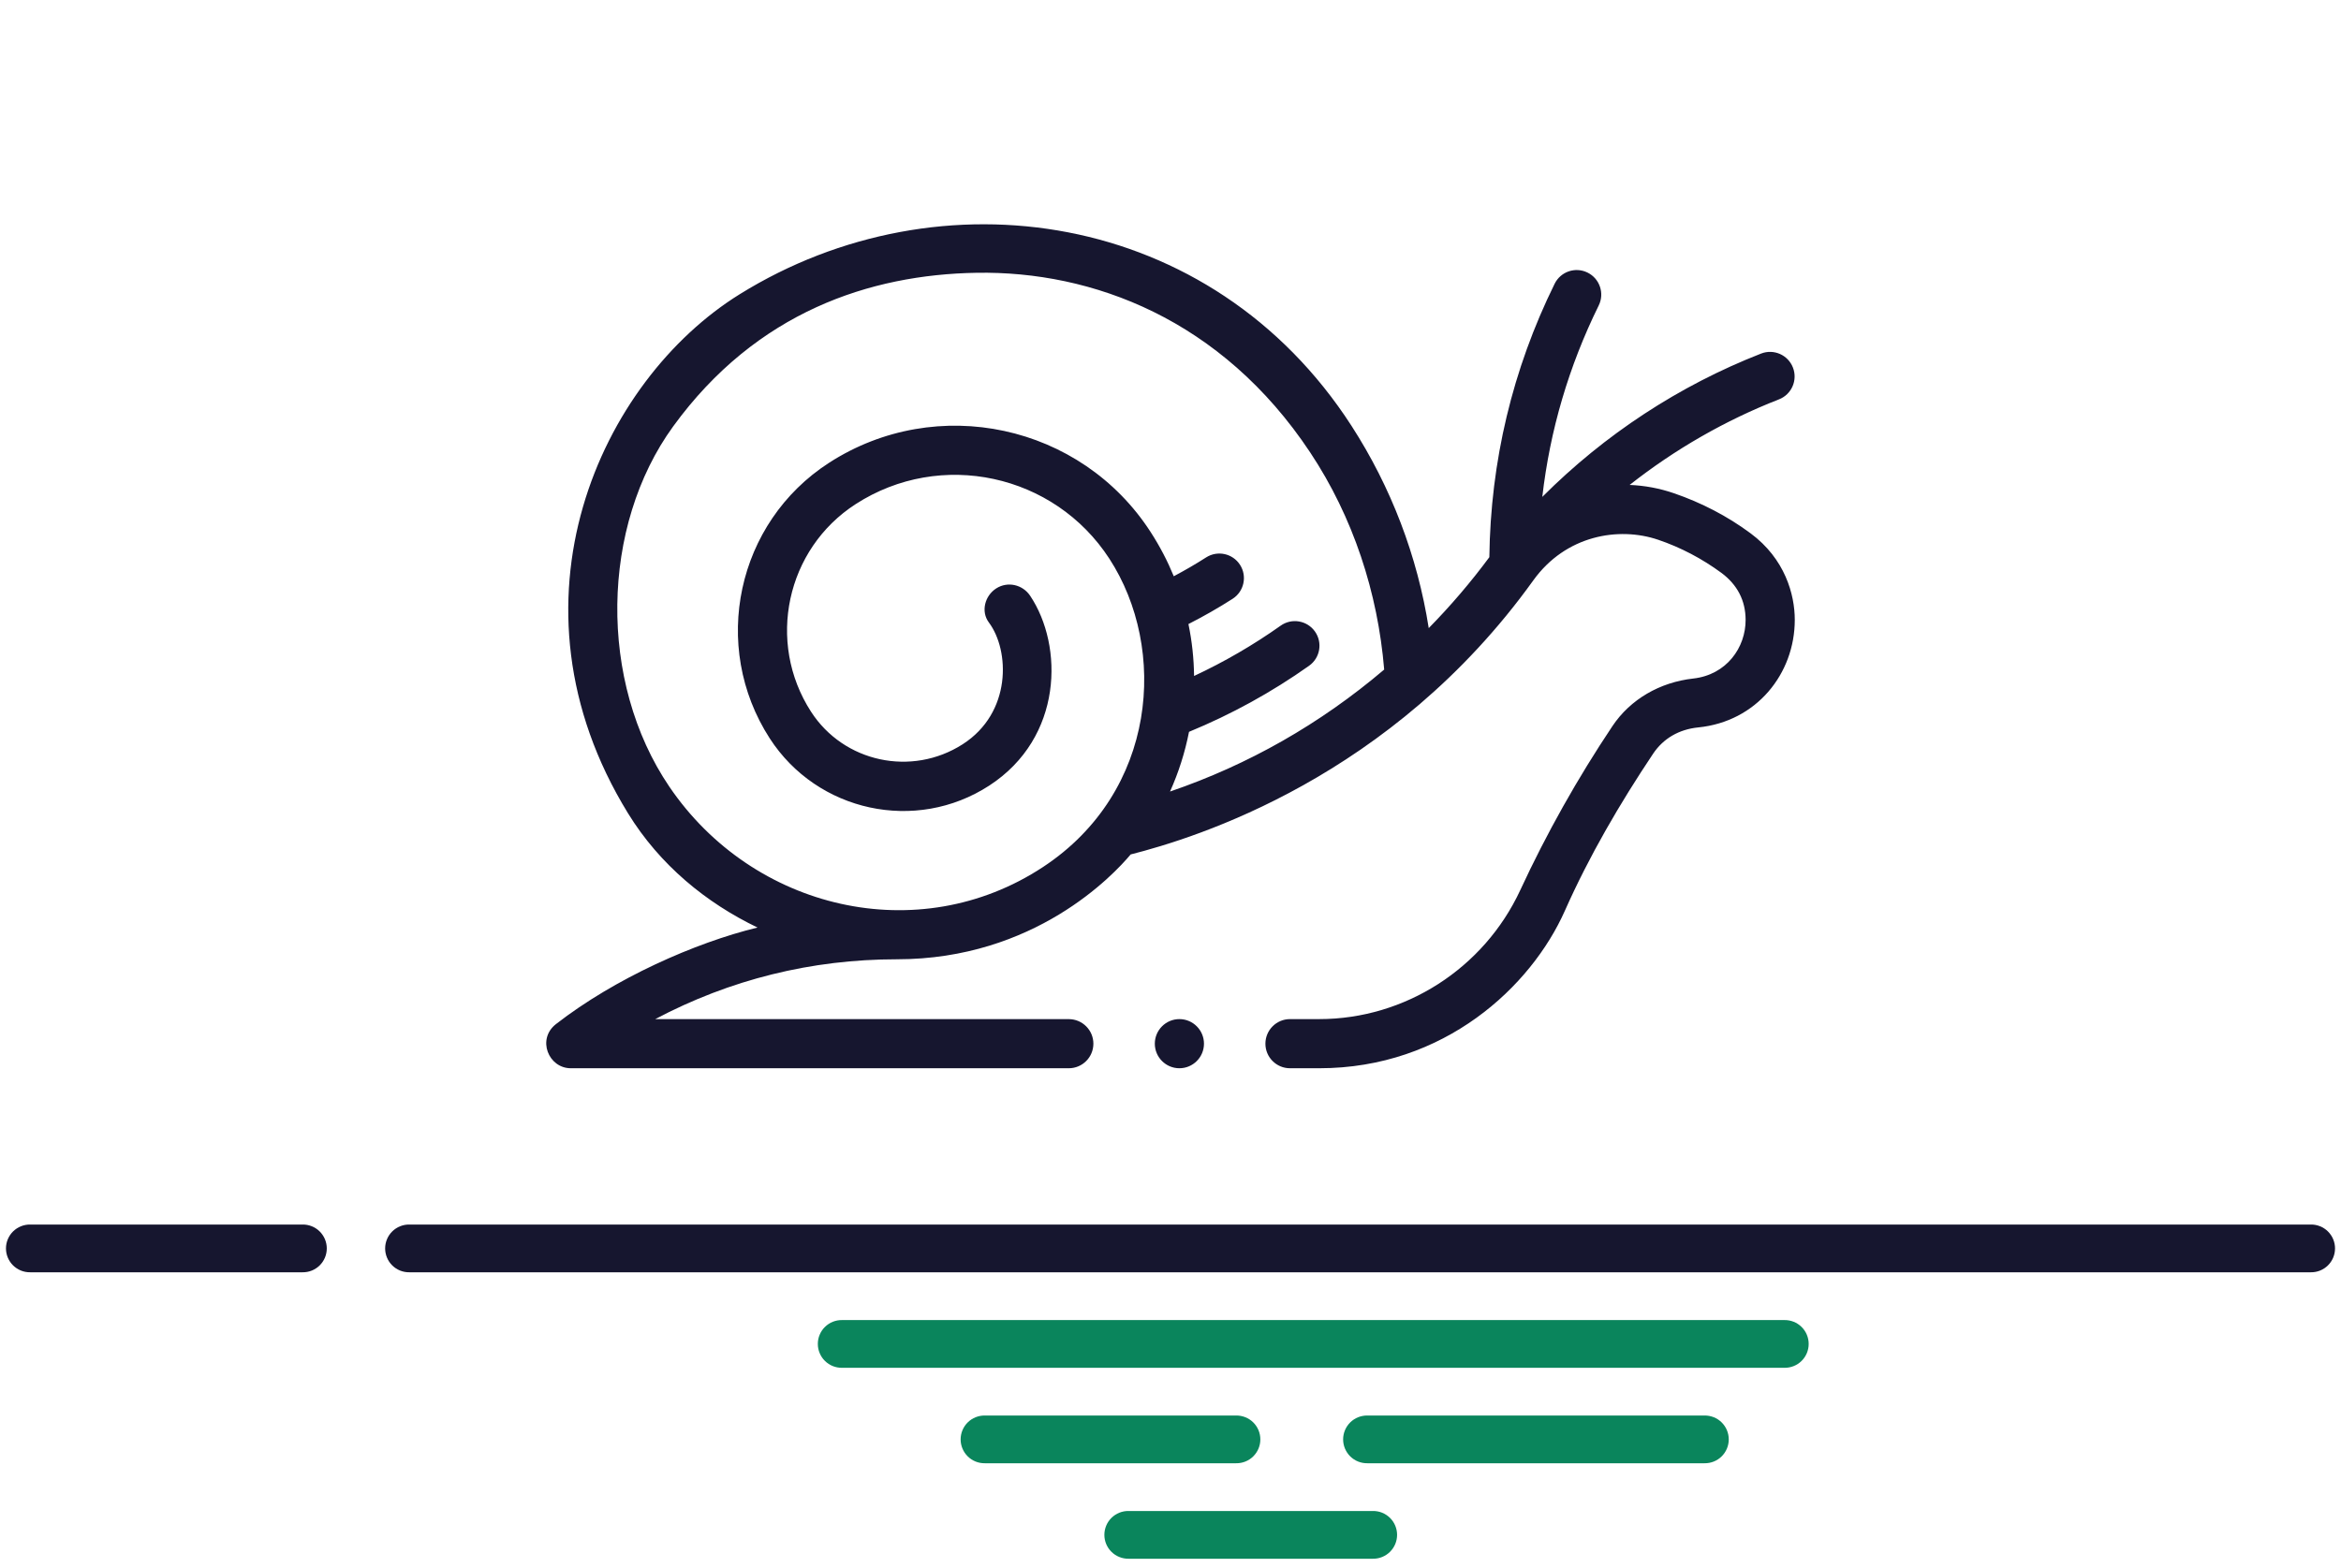 <svg width="100" height="67" viewBox="0 0 100 67" fill="none" xmlns="http://www.w3.org/2000/svg">
    <path d="M51.43 44.596C51.43 45.175 50.959 45.646 50.38 45.646C49.801 45.646 49.33 45.175 49.33 44.596C49.33 44.018 49.801 43.546 50.38 43.546C50.959 43.546 51.43 44.018 51.43 44.596ZM76.667 26.485C76.667 28.792 75.028 30.834 72.546 31.082C71.719 31.164 71.053 31.556 70.62 32.199C69.194 34.332 67.886 36.575 66.847 38.914C65.408 42.155 61.696 45.646 56.353 45.646H55.106C55.105 45.646 55.105 45.646 55.104 45.646C54.525 45.646 54.054 45.176 54.054 44.596C54.054 44.018 54.525 43.546 55.104 43.546H56.353C60.018 43.546 63.389 41.382 64.943 38.031C66.065 35.61 67.388 33.256 68.874 31.032C69.642 29.88 70.904 29.152 72.332 28.993C73.758 28.833 74.571 27.665 74.567 26.485C74.564 25.656 74.211 24.983 73.535 24.48C72.709 23.873 71.8 23.392 70.827 23.062C69.146 22.494 66.885 22.868 65.497 24.8C59.439 33.238 51.072 35.805 48.298 36.51C47.568 37.383 44.196 40.99 38.311 40.99C34.662 40.99 31.188 41.854 27.988 43.547H45.656C46.235 43.547 46.706 44.018 46.706 44.596C46.706 45.175 46.235 45.646 45.656 45.646H24.383C23.431 45.646 22.921 44.402 23.751 43.758C26.259 41.808 29.685 40.282 32.359 39.633C30.172 38.582 28.189 36.967 26.827 34.752C21.277 25.724 25.653 16.261 31.6 12.571C40.132 7.276 51.754 8.942 57.73 18.193C59.426 20.819 60.55 23.772 61.031 26.839C61.965 25.888 62.831 24.874 63.62 23.808C63.672 19.712 64.608 15.783 66.409 12.125C66.665 11.605 67.294 11.391 67.814 11.647C68.335 11.903 68.548 12.532 68.292 13.053C67.016 15.645 66.209 18.386 65.882 21.232C68.54 18.57 71.724 16.478 75.228 15.108C75.768 14.897 76.377 15.164 76.588 15.704C76.799 16.244 76.533 16.853 75.993 17.064C73.694 17.962 71.546 19.199 69.613 20.721C70.26 20.747 70.897 20.866 71.51 21.078C72.681 21.481 73.784 22.051 74.777 22.787C76.247 23.875 76.667 25.399 76.667 26.485ZM55.921 28.447C54.322 29.58 52.598 30.527 50.791 31.271C50.619 32.148 50.347 33.004 49.98 33.822C53.325 32.68 56.392 30.934 59.128 28.61C58.855 25.319 57.803 22.098 55.967 19.332C52.182 13.63 46.653 11.573 41.717 11.656C37.166 11.732 32.315 13.326 28.757 18.218C25.659 22.478 25.544 29.124 28.591 33.613C32.166 38.88 39.236 40.549 44.553 37.048C49.438 33.831 49.885 27.715 47.388 23.872C45.034 20.247 40.183 19.195 36.552 21.54C33.581 23.459 32.725 27.438 34.644 30.41C36.045 32.579 38.945 33.196 41.12 31.803C43.221 30.458 43.139 27.797 42.24 26.596C41.893 26.131 42.066 25.459 42.553 25.144C43.04 24.83 43.681 24.975 44.004 25.456C45.435 27.593 45.415 31.515 42.259 33.567C39.123 35.606 34.91 34.691 32.88 31.549C30.333 27.605 31.469 22.324 35.413 19.776C40.016 16.804 46.179 18.13 49.151 22.733C49.545 23.342 49.874 23.975 50.14 24.623C50.612 24.372 51.074 24.105 51.52 23.819C52.008 23.506 52.657 23.648 52.97 24.135C53.283 24.623 53.142 25.273 52.654 25.586C52.047 25.975 51.415 26.336 50.766 26.666C50.919 27.4 50.998 28.143 51.007 28.884C52.3 28.28 53.539 27.561 54.706 26.734C55.179 26.398 55.834 26.51 56.17 26.983C56.505 27.456 56.394 28.111 55.921 28.447Z" fill="#16162F"/>
    <path d="M17.486 52.324C17.351 52.322 17.217 52.347 17.091 52.398C16.966 52.448 16.852 52.523 16.756 52.618C16.659 52.713 16.583 52.826 16.531 52.951C16.479 53.075 16.452 53.209 16.452 53.344C16.452 53.48 16.479 53.613 16.531 53.738C16.583 53.863 16.659 53.976 16.756 54.071C16.852 54.166 16.966 54.24 17.091 54.291C17.217 54.341 17.351 54.366 17.486 54.364H98.711C98.846 54.366 98.98 54.341 99.105 54.291C99.231 54.24 99.345 54.166 99.441 54.071C99.537 53.976 99.614 53.863 99.666 53.738C99.718 53.613 99.745 53.48 99.745 53.344C99.745 53.209 99.718 53.075 99.666 52.951C99.614 52.826 99.537 52.713 99.441 52.618C99.345 52.523 99.231 52.448 99.105 52.398C98.98 52.347 98.846 52.322 98.711 52.324H17.486V52.324Z" fill="#16162F"/>
    <path d="M1.29 52.324C1.155 52.322 1.021 52.347 0.895 52.398C0.77 52.448 0.656 52.523 0.559 52.618C0.463 52.713 0.387 52.826 0.334 52.951C0.282 53.075 0.255 53.209 0.255 53.344C0.255 53.48 0.282 53.613 0.334 53.738C0.387 53.863 0.463 53.976 0.559 54.071C0.656 54.166 0.77 54.24 0.895 54.291C1.021 54.341 1.155 54.366 1.29 54.364H12.924C13.059 54.366 13.194 54.341 13.319 54.291C13.444 54.24 13.559 54.166 13.655 54.071C13.751 53.976 13.827 53.863 13.88 53.738C13.932 53.613 13.959 53.48 13.959 53.344C13.959 53.209 13.932 53.075 13.88 52.951C13.827 52.826 13.751 52.713 13.655 52.618C13.559 52.523 13.444 52.448 13.319 52.398C13.194 52.347 13.059 52.322 12.924 52.324H1.29V52.324Z" fill="#16162F"/>
    <path fill-rule="evenodd" clip-rule="evenodd" d="M35.969 56.406C35.834 56.404 35.7 56.429 35.574 56.479C35.449 56.529 35.335 56.604 35.239 56.699C35.142 56.794 35.066 56.907 35.014 57.032C34.961 57.157 34.935 57.29 34.935 57.426C34.935 57.561 34.961 57.695 35.014 57.819C35.066 57.944 35.142 58.057 35.239 58.152C35.335 58.247 35.449 58.322 35.574 58.372C35.7 58.422 35.834 58.447 35.969 58.446H76.227C76.362 58.447 76.496 58.422 76.621 58.372C76.747 58.322 76.861 58.247 76.957 58.152C77.054 58.057 77.13 57.944 77.182 57.819C77.234 57.695 77.261 57.561 77.261 57.426C77.261 57.29 77.234 57.157 77.182 57.032C77.13 56.907 77.054 56.794 76.957 56.699C76.861 56.604 76.747 56.529 76.621 56.479C76.496 56.429 76.362 56.404 76.227 56.406H35.969V56.406Z" fill="#0A855C"/>
    <path fill-rule="evenodd" clip-rule="evenodd" d="M42.07 60.484C41.934 60.483 41.8 60.508 41.675 60.558C41.55 60.608 41.435 60.683 41.339 60.778C41.243 60.873 41.166 60.986 41.114 61.111C41.062 61.236 41.035 61.369 41.035 61.505C41.035 61.64 41.062 61.773 41.114 61.898C41.166 62.023 41.243 62.136 41.339 62.231C41.435 62.326 41.55 62.401 41.675 62.451C41.8 62.501 41.934 62.526 42.07 62.524H52.803C52.939 62.526 53.073 62.501 53.198 62.451C53.324 62.401 53.438 62.326 53.534 62.231C53.63 62.136 53.707 62.023 53.759 61.898C53.811 61.773 53.838 61.64 53.838 61.505C53.838 61.369 53.811 61.236 53.759 61.111C53.707 60.986 53.63 60.873 53.534 60.778C53.438 60.683 53.324 60.608 53.198 60.558C53.073 60.508 52.939 60.483 52.803 60.484H42.07Z" fill="#0A855C"/>
    <path fill-rule="evenodd" clip-rule="evenodd" d="M58.409 60.484C58.274 60.483 58.14 60.508 58.014 60.558C57.889 60.608 57.775 60.683 57.678 60.778C57.582 60.873 57.506 60.986 57.453 61.111C57.401 61.236 57.374 61.369 57.374 61.505C57.374 61.64 57.401 61.773 57.453 61.898C57.506 62.023 57.582 62.136 57.678 62.231C57.775 62.326 57.889 62.401 58.014 62.451C58.14 62.501 58.274 62.526 58.409 62.524H72.812C72.948 62.526 73.082 62.501 73.207 62.451C73.333 62.401 73.447 62.326 73.543 62.231C73.639 62.136 73.716 62.023 73.768 61.898C73.82 61.773 73.847 61.64 73.847 61.505C73.847 61.369 73.82 61.236 73.768 61.111C73.716 60.986 73.639 60.873 73.543 60.778C73.447 60.683 73.333 60.608 73.207 60.558C73.082 60.508 72.948 60.483 72.812 60.484H58.409Z" fill="#0A855C"/>
    <path fill-rule="evenodd" clip-rule="evenodd" d="M48.209 64.564C48.074 64.562 47.94 64.587 47.815 64.637C47.689 64.688 47.575 64.763 47.479 64.857C47.382 64.952 47.306 65.065 47.254 65.19C47.202 65.315 47.175 65.449 47.175 65.584C47.175 65.719 47.202 65.853 47.254 65.978C47.306 66.102 47.382 66.215 47.479 66.31C47.575 66.405 47.689 66.48 47.815 66.53C47.94 66.581 48.074 66.606 48.209 66.604H58.644C58.779 66.606 58.914 66.581 59.039 66.53C59.164 66.48 59.279 66.405 59.375 66.31C59.471 66.215 59.548 66.102 59.6 65.978C59.652 65.853 59.679 65.719 59.679 65.584C59.679 65.449 59.652 65.315 59.6 65.19C59.548 65.065 59.471 64.952 59.375 64.857C59.279 64.763 59.164 64.688 59.039 64.637C58.914 64.587 58.779 64.562 58.644 64.564H48.209Z" fill="#0A855C"/>
</svg>